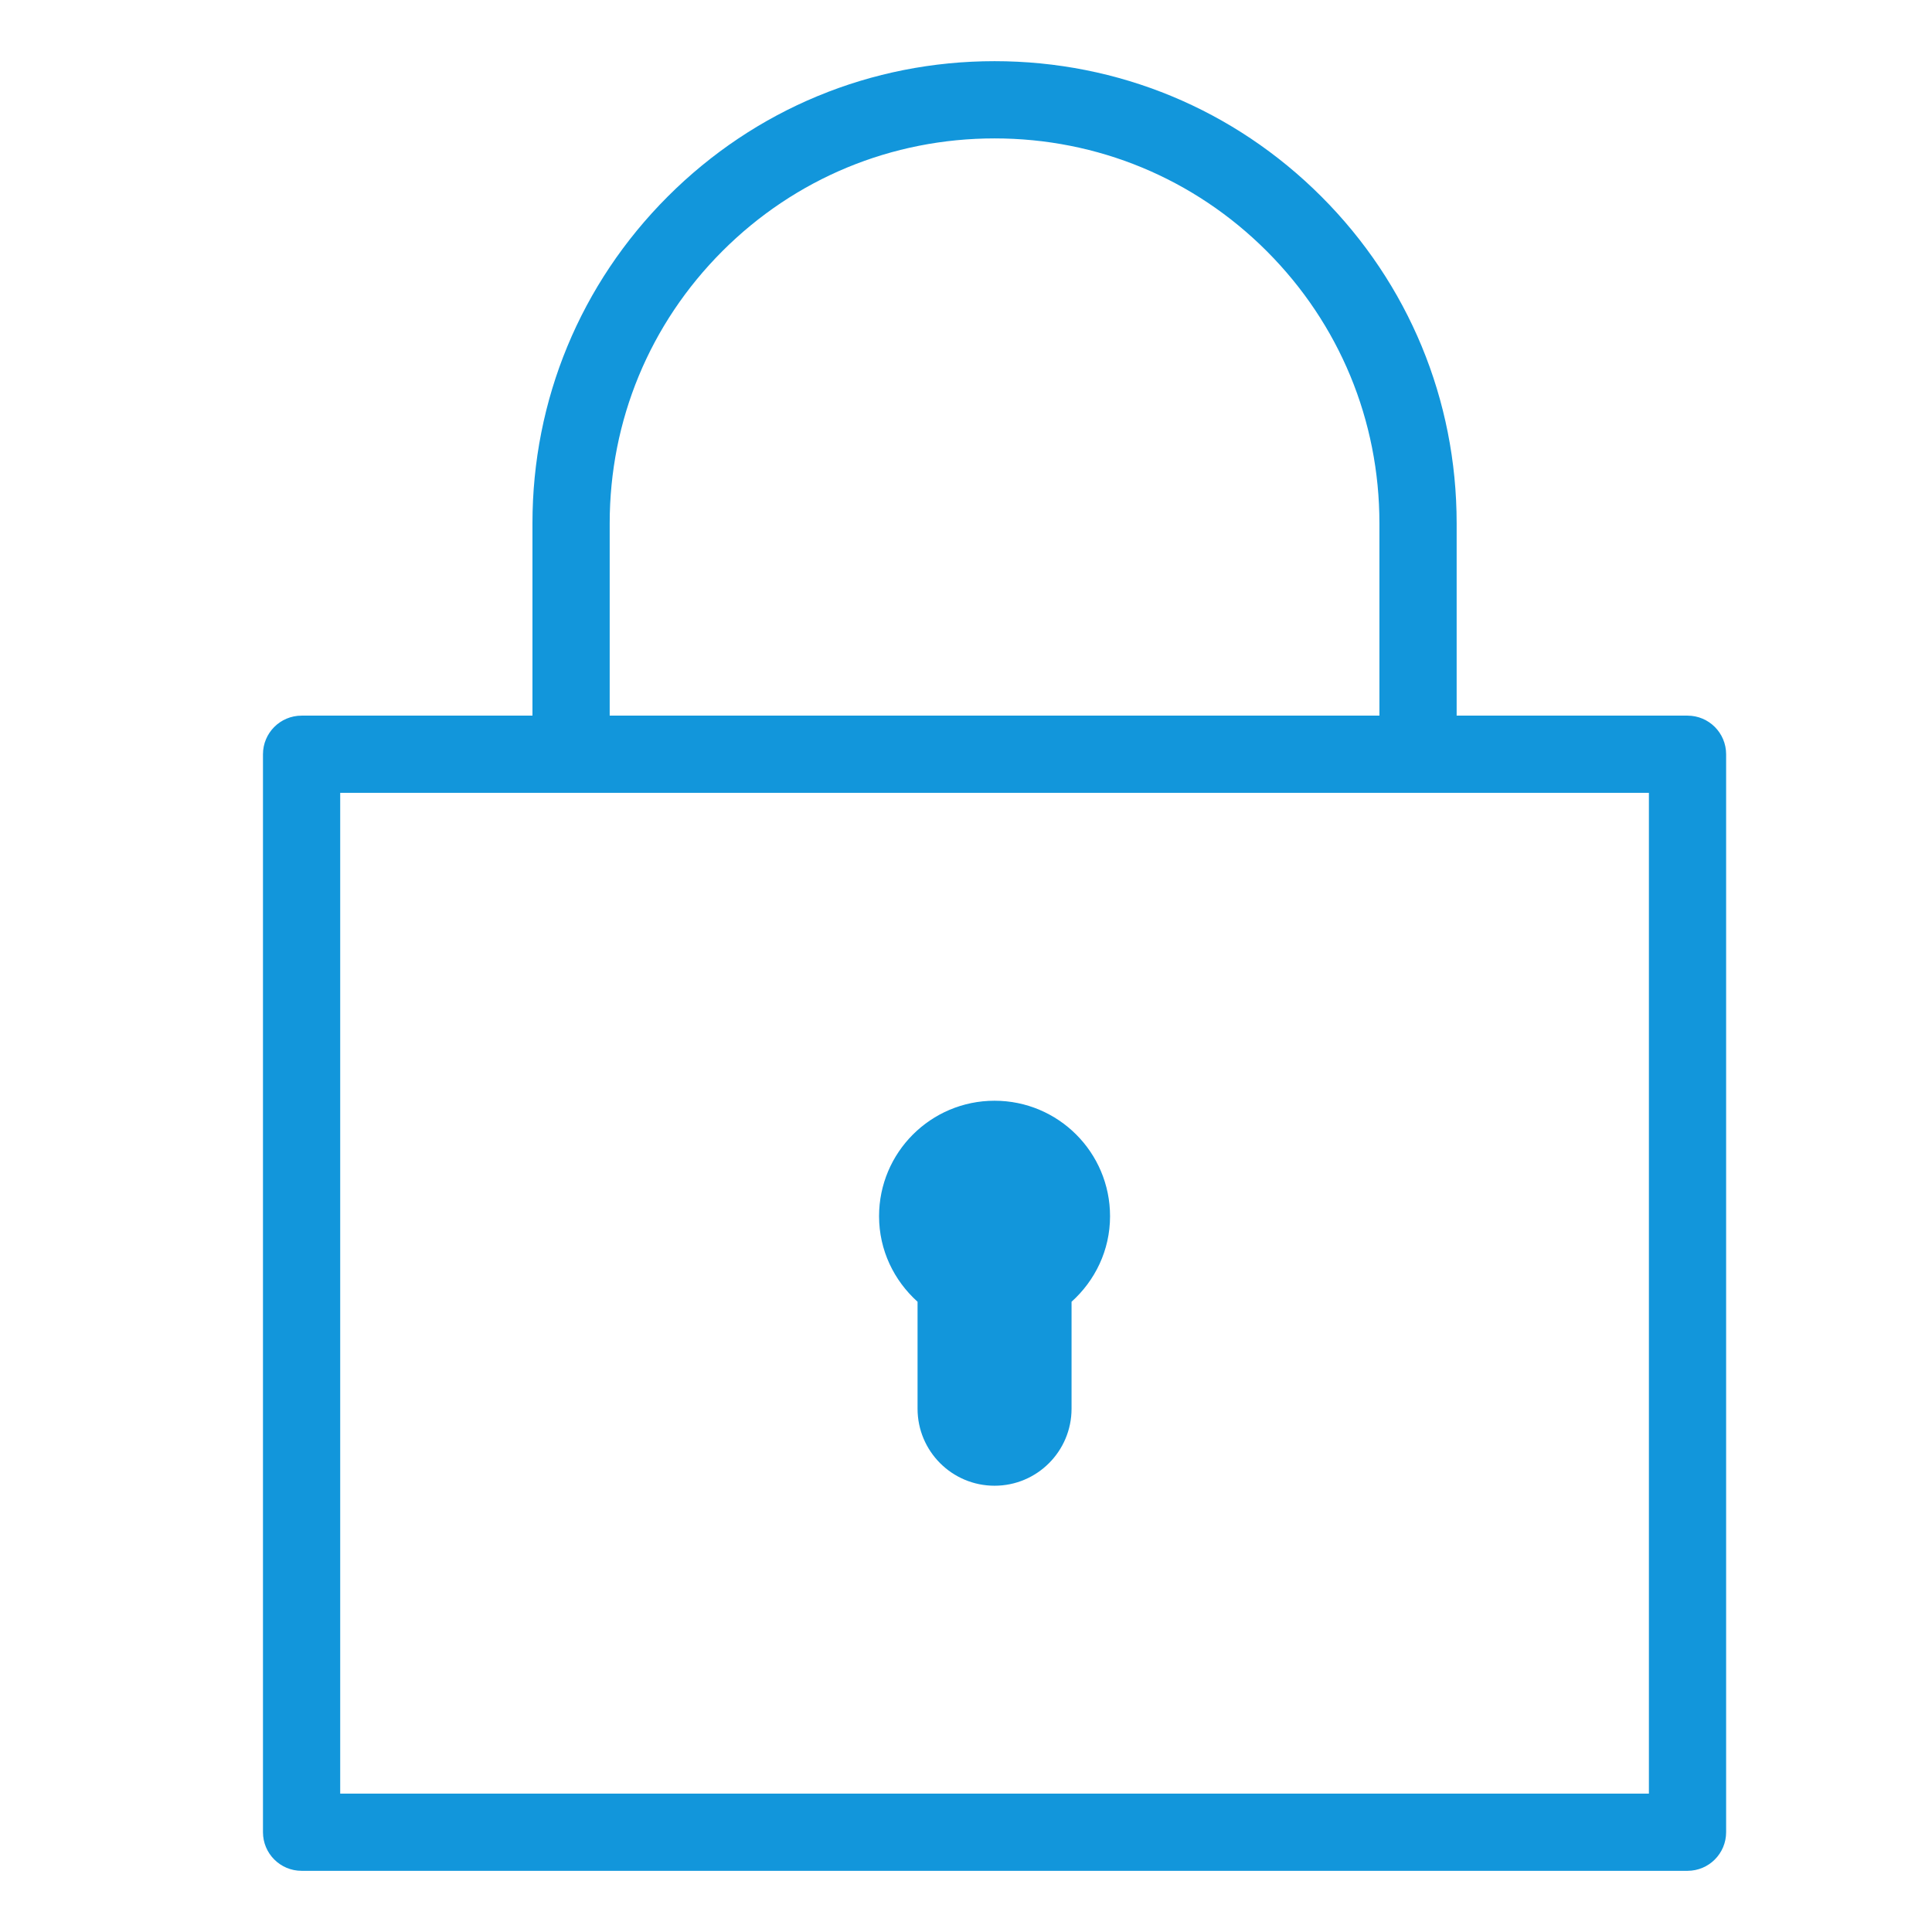 <?xml version="1.0" standalone="no"?><!DOCTYPE svg PUBLIC "-//W3C//DTD SVG 1.1//EN" "http://www.w3.org/Graphics/SVG/1.1/DTD/svg11.dtd"><svg t="1619609268231" class="icon" viewBox="0 0 1024 1024" version="1.1" xmlns="http://www.w3.org/2000/svg" p-id="220216" xmlns:xlink="http://www.w3.org/1999/xlink" width="32" height="32"><defs><style type="text/css"></style></defs><path d="M894.42 379.303l-122.367 0 0-101.962c0-65.43-25.47-126.941-71.724-173.195-46.253-46.253-107.764-71.724-173.195-71.724s-126.941 25.47-173.195 71.724-71.724 107.764-71.724 173.195l0 101.962-122.367 0c-11.308 0-20.466 9.169-20.466 20.466l0 571.343c0 11.297 9.159 20.466 20.466 20.466l734.57 0c11.308 0 20.466-9.169 20.466-20.466l0-571.343C914.886 388.472 905.727 379.303 894.42 379.303zM323.149 277.341c0-54.501 21.213-105.728 59.741-144.255 38.517-38.517 89.744-59.73 144.245-59.73s105.728 21.213 144.245 59.73c38.527 38.527 59.741 89.754 59.741 144.255l0 101.962-407.972 0L323.149 277.341 323.149 277.341zM873.954 950.645l-693.638 0 0-530.41 693.638 0L873.954 950.645z" p-id="220217" fill="#1296db"></path><path d="M588.349 644.626c0 18.072-7.972 34.137-20.405 45.332l0 56.691c0 22.543-18.276 40.82-40.809 40.82-22.533 0-40.809-18.276-40.809-40.82l0-56.691c-12.433-11.195-20.405-27.261-20.405-45.332 0-33.81 27.404-61.214 61.214-61.214C560.955 583.411 588.349 610.816 588.349 644.626z" p-id="220218" fill="#1296db"></path></svg>